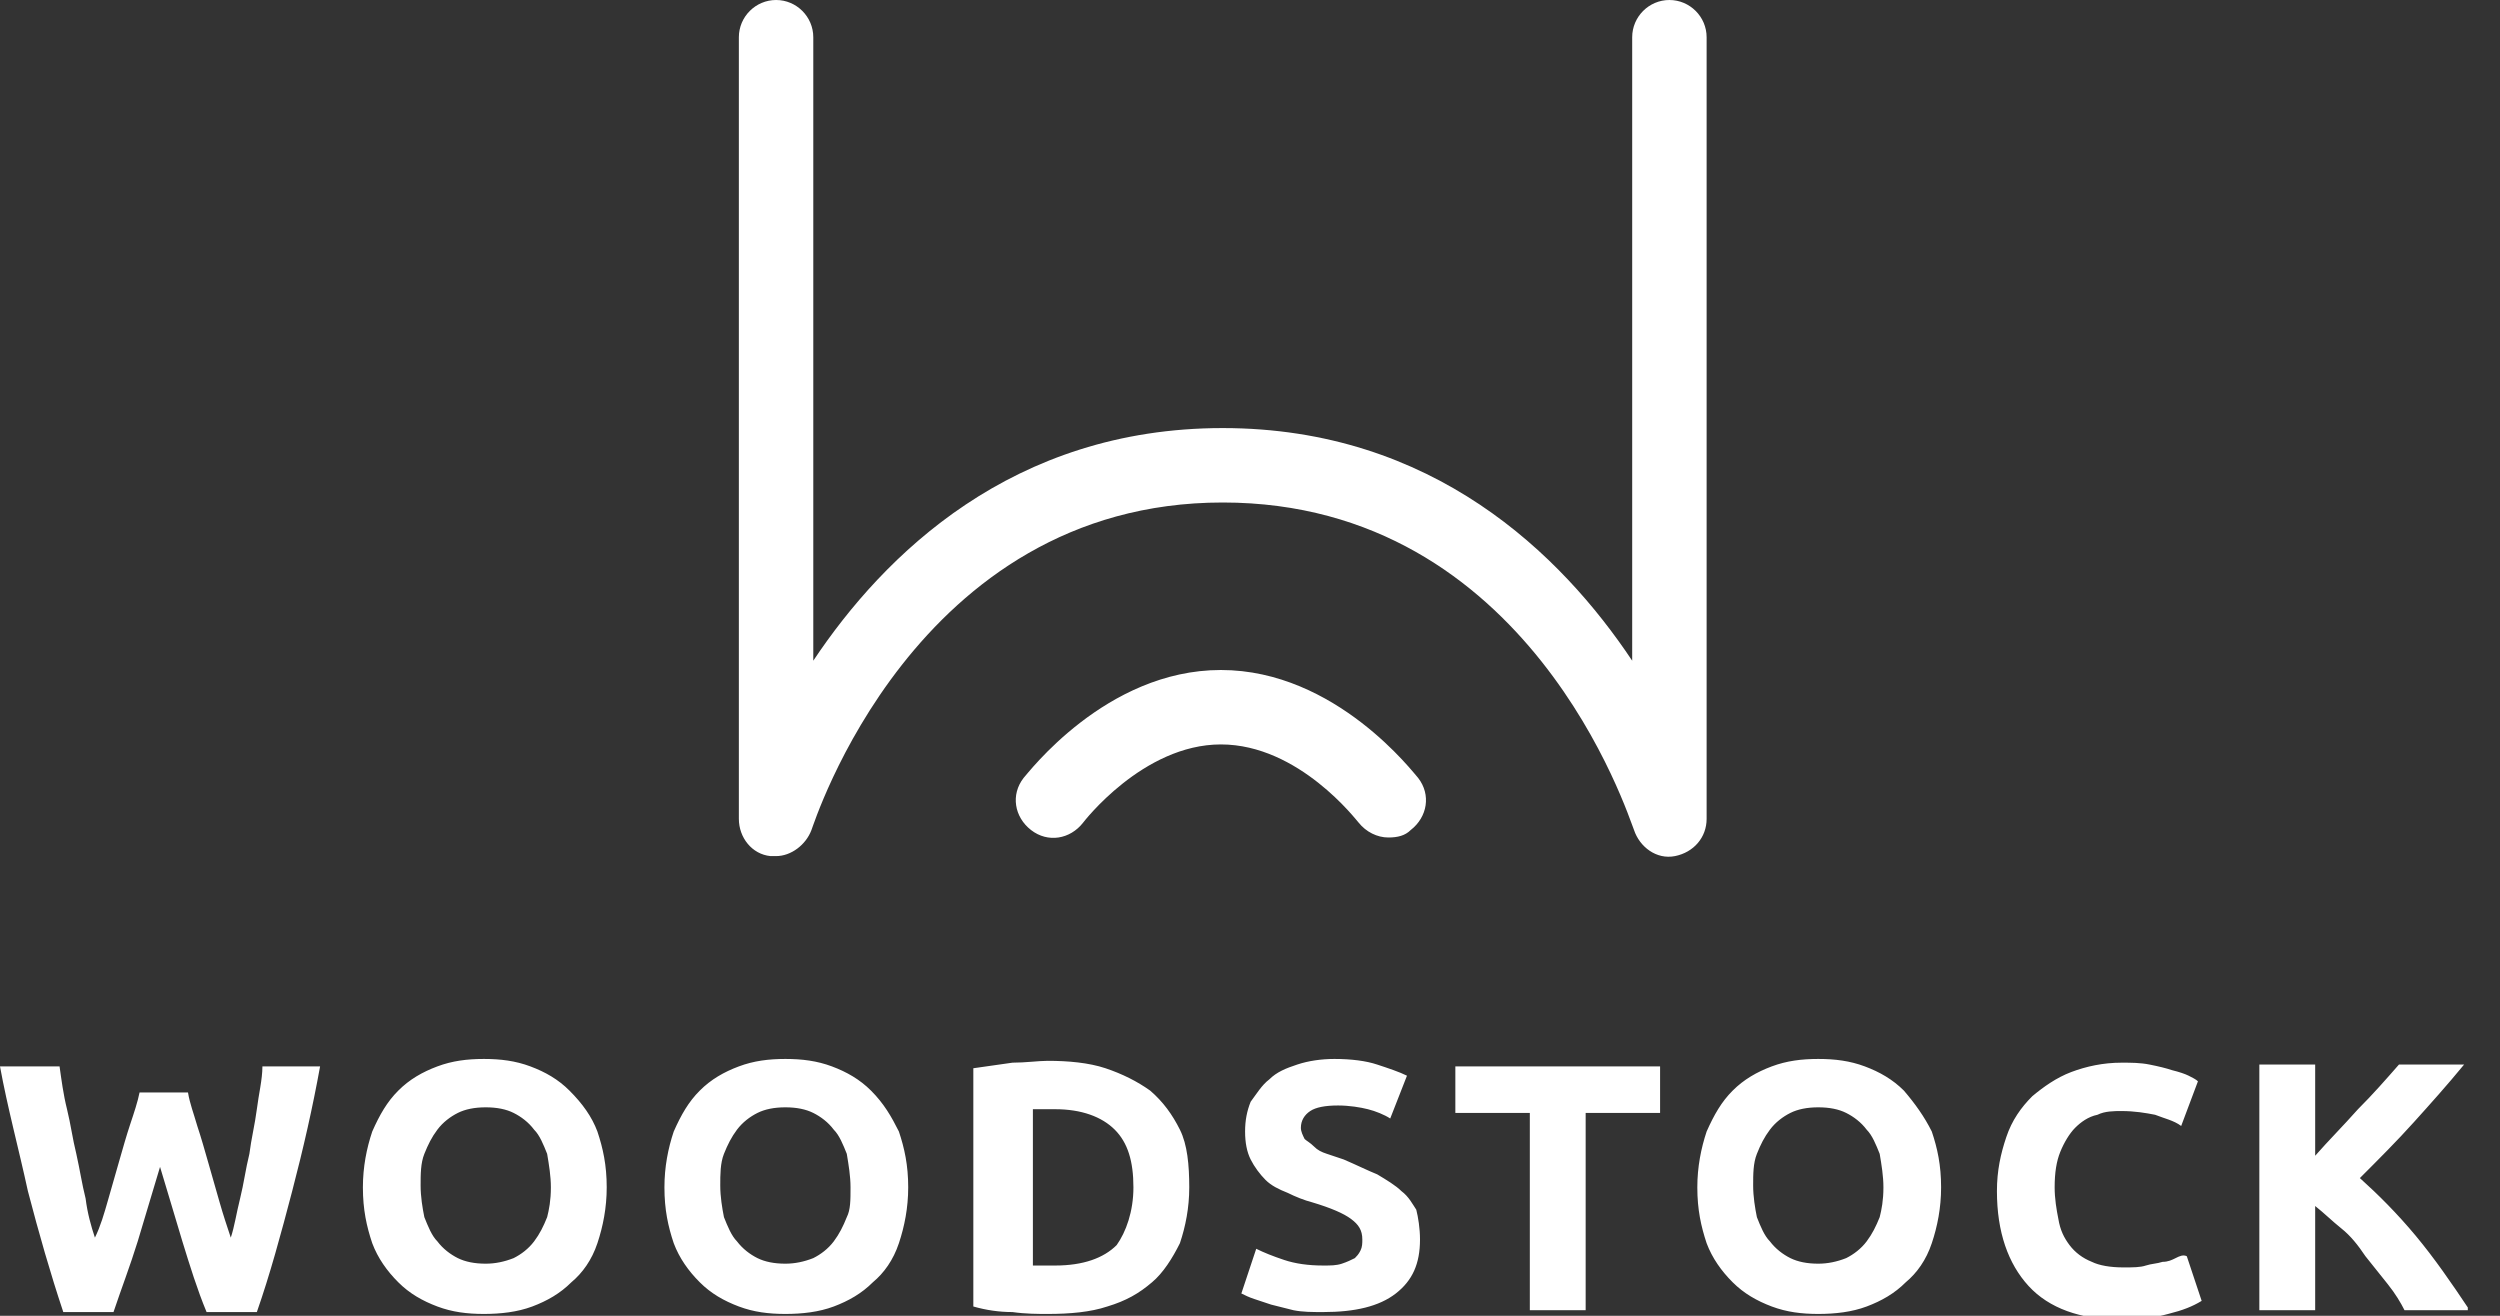 <svg width="57" height="30" viewBox="0 0 57 30" fill="none" xmlns="http://www.w3.org/2000/svg">
<rect x="0" y="0" width="57" height="30" fill="#333333" stroke="none"/>
<g clip-path="url(#clip0)">
<path d="M17.695 19.519C17.652 19.519 17.61 19.519 17.567 19.519C17.143 19.477 16.846 19.095 16.846 18.67V0.849C16.846 0.382 17.228 0 17.695 0C18.161 0 18.543 0.382 18.543 0.849V15.064C20.156 12.645 23.084 9.76 27.878 9.76C32.673 9.76 35.601 12.645 37.214 15.064V0.849C37.214 0.382 37.596 0 38.062 0C38.529 0 38.911 0.382 38.911 0.849V18.67C38.911 19.095 38.614 19.434 38.19 19.519C37.765 19.604 37.383 19.307 37.256 18.925C37.129 18.628 34.88 11.457 27.878 11.457C20.834 11.457 18.543 18.84 18.501 18.925C18.373 19.265 18.034 19.519 17.695 19.519ZM32.164 18.925C32.546 18.628 32.631 18.119 32.334 17.737C32.249 17.652 30.467 15.276 27.836 15.276C25.205 15.276 23.423 17.652 23.338 17.737C23.041 18.119 23.126 18.628 23.508 18.925C23.89 19.222 24.399 19.137 24.696 18.755C24.696 18.755 26.054 16.973 27.836 16.973C29.618 16.973 30.933 18.713 30.976 18.755C31.146 18.968 31.4 19.095 31.655 19.095C31.867 19.095 32.037 19.052 32.164 18.925ZM20.495 25.799C20.622 26.181 20.707 26.563 20.707 27.072C20.707 27.539 20.622 27.963 20.495 28.345C20.368 28.727 20.156 29.024 19.901 29.236C19.646 29.491 19.349 29.66 19.01 29.788C18.67 29.915 18.288 29.958 17.907 29.958C17.525 29.958 17.185 29.915 16.846 29.788C16.506 29.66 16.209 29.491 15.955 29.236C15.7 28.982 15.488 28.685 15.361 28.345C15.233 27.963 15.149 27.581 15.149 27.072C15.149 26.605 15.233 26.181 15.361 25.799C15.53 25.417 15.7 25.12 15.955 24.866C16.209 24.611 16.506 24.441 16.846 24.314C17.185 24.187 17.525 24.144 17.907 24.144C18.288 24.144 18.628 24.187 18.968 24.314C19.307 24.441 19.604 24.611 19.859 24.866C20.156 25.163 20.325 25.46 20.495 25.799ZM19.392 27.072C19.392 26.817 19.349 26.563 19.307 26.308C19.222 26.096 19.137 25.884 19.01 25.757C18.883 25.587 18.713 25.46 18.543 25.375C18.373 25.29 18.161 25.247 17.907 25.247C17.652 25.247 17.44 25.29 17.27 25.375C17.1 25.46 16.931 25.587 16.803 25.757C16.676 25.927 16.591 26.096 16.506 26.308C16.422 26.52 16.422 26.775 16.422 27.03C16.422 27.284 16.464 27.539 16.506 27.751C16.591 27.963 16.676 28.175 16.803 28.303C16.931 28.472 17.1 28.6 17.27 28.685C17.44 28.769 17.652 28.812 17.907 28.812C18.119 28.812 18.331 28.769 18.543 28.685C18.713 28.6 18.883 28.472 19.01 28.303C19.137 28.133 19.222 27.963 19.307 27.751C19.392 27.581 19.392 27.369 19.392 27.072ZM5.856 25.29C5.813 25.629 5.728 25.969 5.686 26.308C5.601 26.648 5.559 26.987 5.474 27.327C5.389 27.666 5.347 27.963 5.262 28.218C5.177 27.963 5.092 27.709 5.007 27.412C4.922 27.115 4.837 26.817 4.752 26.52C4.668 26.224 4.583 25.927 4.498 25.672C4.413 25.375 4.328 25.163 4.286 24.908H3.182C3.14 25.12 3.055 25.375 2.97 25.629C2.885 25.884 2.801 26.181 2.716 26.478C2.631 26.775 2.546 27.072 2.461 27.369C2.376 27.666 2.291 27.963 2.164 28.218C2.079 27.963 1.994 27.666 1.952 27.327C1.867 26.987 1.825 26.69 1.74 26.308C1.655 25.969 1.612 25.629 1.528 25.29C1.443 24.951 1.4 24.611 1.358 24.314H0C0.17 25.247 0.424 26.181 0.636 27.157C0.891 28.133 1.146 29.024 1.443 29.915H2.588C2.758 29.406 2.97 28.854 3.14 28.303C3.31 27.751 3.479 27.157 3.649 26.605C3.819 27.157 3.989 27.751 4.158 28.303C4.328 28.854 4.498 29.406 4.71 29.915H5.856C6.153 29.067 6.407 28.133 6.662 27.157C6.917 26.181 7.129 25.247 7.298 24.314H5.983C5.983 24.611 5.898 24.951 5.856 25.29ZM26.902 25.757C27.072 26.096 27.115 26.563 27.115 27.072C27.115 27.539 27.03 27.963 26.902 28.345C26.733 28.685 26.52 29.024 26.266 29.236C25.969 29.491 25.672 29.66 25.247 29.788C24.866 29.915 24.399 29.958 23.89 29.958C23.677 29.958 23.381 29.958 23.084 29.915C22.786 29.915 22.489 29.873 22.192 29.788V24.356C22.489 24.314 22.786 24.272 23.084 24.229C23.381 24.229 23.677 24.187 23.89 24.187C24.356 24.187 24.823 24.229 25.205 24.356C25.587 24.484 25.927 24.654 26.224 24.866C26.52 25.12 26.733 25.417 26.902 25.757ZM25.842 27.072C25.842 26.478 25.714 26.054 25.417 25.757C25.12 25.46 24.654 25.29 24.059 25.29C23.974 25.29 23.89 25.29 23.805 25.29C23.72 25.29 23.635 25.29 23.55 25.29V28.854C23.593 28.854 23.677 28.854 23.762 28.854C23.847 28.854 23.932 28.854 24.059 28.854C24.696 28.854 25.163 28.685 25.46 28.388C25.672 28.09 25.842 27.624 25.842 27.072ZM13.621 25.799C13.748 26.181 13.833 26.563 13.833 27.072C13.833 27.539 13.748 27.963 13.621 28.345C13.494 28.727 13.281 29.024 13.027 29.236C12.772 29.491 12.475 29.66 12.136 29.788C11.796 29.915 11.414 29.958 11.033 29.958C10.651 29.958 10.311 29.915 9.972 29.788C9.632 29.66 9.335 29.491 9.081 29.236C8.826 28.982 8.614 28.685 8.487 28.345C8.359 27.963 8.274 27.581 8.274 27.072C8.274 26.605 8.359 26.181 8.487 25.799C8.656 25.417 8.826 25.12 9.081 24.866C9.335 24.611 9.632 24.441 9.972 24.314C10.311 24.187 10.651 24.144 11.033 24.144C11.414 24.144 11.754 24.187 12.093 24.314C12.433 24.441 12.73 24.611 12.984 24.866C13.281 25.163 13.494 25.46 13.621 25.799ZM12.56 27.072C12.56 26.817 12.518 26.563 12.475 26.308C12.39 26.096 12.306 25.884 12.178 25.757C12.051 25.587 11.881 25.46 11.711 25.375C11.542 25.29 11.33 25.247 11.075 25.247C10.82 25.247 10.608 25.29 10.438 25.375C10.269 25.46 10.099 25.587 9.972 25.757C9.844 25.927 9.76 26.096 9.675 26.308C9.59 26.52 9.59 26.775 9.59 27.03C9.59 27.284 9.632 27.539 9.675 27.751C9.76 27.963 9.844 28.175 9.972 28.303C10.099 28.472 10.269 28.6 10.438 28.685C10.608 28.769 10.82 28.812 11.075 28.812C11.287 28.812 11.499 28.769 11.711 28.685C11.881 28.6 12.051 28.472 12.178 28.303C12.306 28.133 12.39 27.963 12.475 27.751C12.518 27.581 12.56 27.369 12.56 27.072ZM49.604 28.685C49.519 28.727 49.434 28.77 49.307 28.77C49.18 28.812 49.052 28.812 48.925 28.854C48.798 28.897 48.628 28.897 48.416 28.897C48.119 28.897 47.864 28.854 47.694 28.77C47.482 28.685 47.313 28.557 47.185 28.388C47.058 28.218 46.973 28.048 46.931 27.794C46.888 27.581 46.846 27.327 46.846 27.072C46.846 26.733 46.888 26.478 46.973 26.266C47.058 26.054 47.185 25.842 47.313 25.714C47.44 25.587 47.61 25.46 47.822 25.417C47.992 25.332 48.204 25.332 48.373 25.332C48.67 25.332 48.925 25.375 49.137 25.417C49.349 25.502 49.562 25.545 49.731 25.672L50.113 24.654C50.071 24.611 49.986 24.569 49.901 24.526C49.816 24.484 49.689 24.441 49.519 24.399C49.392 24.356 49.222 24.314 49.01 24.272C48.798 24.229 48.586 24.229 48.373 24.229C47.949 24.229 47.567 24.314 47.228 24.441C46.888 24.569 46.591 24.781 46.337 24.993C46.082 25.247 45.87 25.545 45.743 25.927C45.615 26.308 45.53 26.69 45.53 27.157C45.53 28.09 45.785 28.812 46.252 29.321C46.718 29.83 47.44 30.085 48.331 30.085C48.755 30.085 49.137 30.042 49.434 29.958C49.774 29.873 49.986 29.788 50.198 29.66L49.859 28.642C49.774 28.6 49.689 28.642 49.604 28.685ZM44.045 25.799C44.173 26.181 44.257 26.563 44.257 27.072C44.257 27.539 44.173 27.963 44.045 28.345C43.918 28.727 43.706 29.024 43.451 29.236C43.197 29.491 42.9 29.66 42.56 29.788C42.221 29.915 41.839 29.958 41.457 29.958C41.075 29.958 40.736 29.915 40.396 29.788C40.057 29.66 39.76 29.491 39.505 29.236C39.25 28.982 39.038 28.685 38.911 28.345C38.784 27.963 38.699 27.581 38.699 27.072C38.699 26.605 38.784 26.181 38.911 25.799C39.081 25.417 39.25 25.12 39.505 24.866C39.76 24.611 40.057 24.441 40.396 24.314C40.736 24.187 41.075 24.144 41.457 24.144C41.839 24.144 42.178 24.187 42.518 24.314C42.857 24.441 43.154 24.611 43.409 24.866C43.663 25.163 43.876 25.46 44.045 25.799ZM42.942 27.072C42.942 26.817 42.9 26.563 42.857 26.308C42.772 26.096 42.687 25.884 42.56 25.757C42.433 25.587 42.263 25.46 42.093 25.375C41.924 25.29 41.712 25.247 41.457 25.247C41.202 25.247 40.99 25.29 40.82 25.375C40.651 25.46 40.481 25.587 40.354 25.757C40.226 25.927 40.141 26.096 40.057 26.308C39.972 26.52 39.972 26.775 39.972 27.03C39.972 27.284 40.014 27.539 40.057 27.751C40.141 27.963 40.226 28.175 40.354 28.303C40.481 28.472 40.651 28.6 40.82 28.685C40.99 28.769 41.202 28.812 41.457 28.812C41.669 28.812 41.881 28.769 42.093 28.685C42.263 28.6 42.433 28.472 42.56 28.303C42.687 28.133 42.772 27.963 42.857 27.751C42.9 27.581 42.942 27.369 42.942 27.072ZM33.182 25.375H34.88V29.873H36.153V25.375H37.85V24.314H33.182V25.375ZM31.952 27.157C31.825 27.03 31.612 26.902 31.4 26.775C31.188 26.69 30.933 26.563 30.637 26.436C30.509 26.393 30.382 26.351 30.255 26.308C30.127 26.266 30.042 26.224 29.958 26.139C29.873 26.054 29.788 26.011 29.745 25.969C29.703 25.884 29.66 25.799 29.66 25.714C29.66 25.545 29.745 25.417 29.873 25.332C30 25.247 30.212 25.205 30.509 25.205C30.764 25.205 31.018 25.247 31.188 25.29C31.358 25.332 31.57 25.417 31.697 25.502L32.079 24.526C31.91 24.441 31.655 24.356 31.4 24.272C31.146 24.187 30.806 24.144 30.424 24.144C30.127 24.144 29.83 24.187 29.576 24.272C29.321 24.356 29.109 24.441 28.939 24.611C28.769 24.738 28.642 24.951 28.515 25.12C28.43 25.332 28.388 25.545 28.388 25.799C28.388 26.054 28.43 26.266 28.515 26.436C28.6 26.605 28.727 26.775 28.854 26.902C28.982 27.03 29.151 27.115 29.363 27.199C29.533 27.284 29.745 27.369 29.915 27.412C30.34 27.539 30.637 27.666 30.806 27.794C30.976 27.921 31.061 28.048 31.061 28.26C31.061 28.345 31.061 28.43 31.018 28.515C30.976 28.6 30.933 28.642 30.891 28.685C30.806 28.727 30.721 28.77 30.594 28.812C30.467 28.854 30.34 28.854 30.17 28.854C29.83 28.854 29.533 28.812 29.279 28.727C29.024 28.642 28.812 28.557 28.642 28.472L28.303 29.491C28.388 29.533 28.472 29.576 28.6 29.618C28.727 29.66 28.854 29.703 28.982 29.745C29.151 29.788 29.321 29.83 29.491 29.873C29.703 29.915 29.915 29.915 30.17 29.915C30.891 29.915 31.443 29.788 31.825 29.491C32.206 29.194 32.376 28.812 32.376 28.26C32.376 28.006 32.334 27.751 32.291 27.581C32.206 27.454 32.122 27.284 31.952 27.157ZM55.078 28.175C54.654 27.666 54.229 27.242 53.805 26.86C54.229 26.436 54.654 26.011 55.035 25.587C55.417 25.163 55.799 24.738 56.181 24.272H54.696C54.399 24.611 54.102 24.951 53.762 25.29C53.423 25.672 53.084 26.011 52.786 26.351V24.272H51.513V29.873H52.786V27.497C52.999 27.666 53.168 27.836 53.38 28.006C53.593 28.175 53.762 28.388 53.932 28.642C54.102 28.854 54.272 29.067 54.441 29.279C54.611 29.491 54.738 29.703 54.823 29.873H56.308C55.884 29.236 55.502 28.685 55.078 28.175Z" fill="white"/>
</g>
<defs>
<clipPath id="clip0">
<rect width="56.266" height="30" fill="white"/>
</clipPath>
</defs>
</svg>
